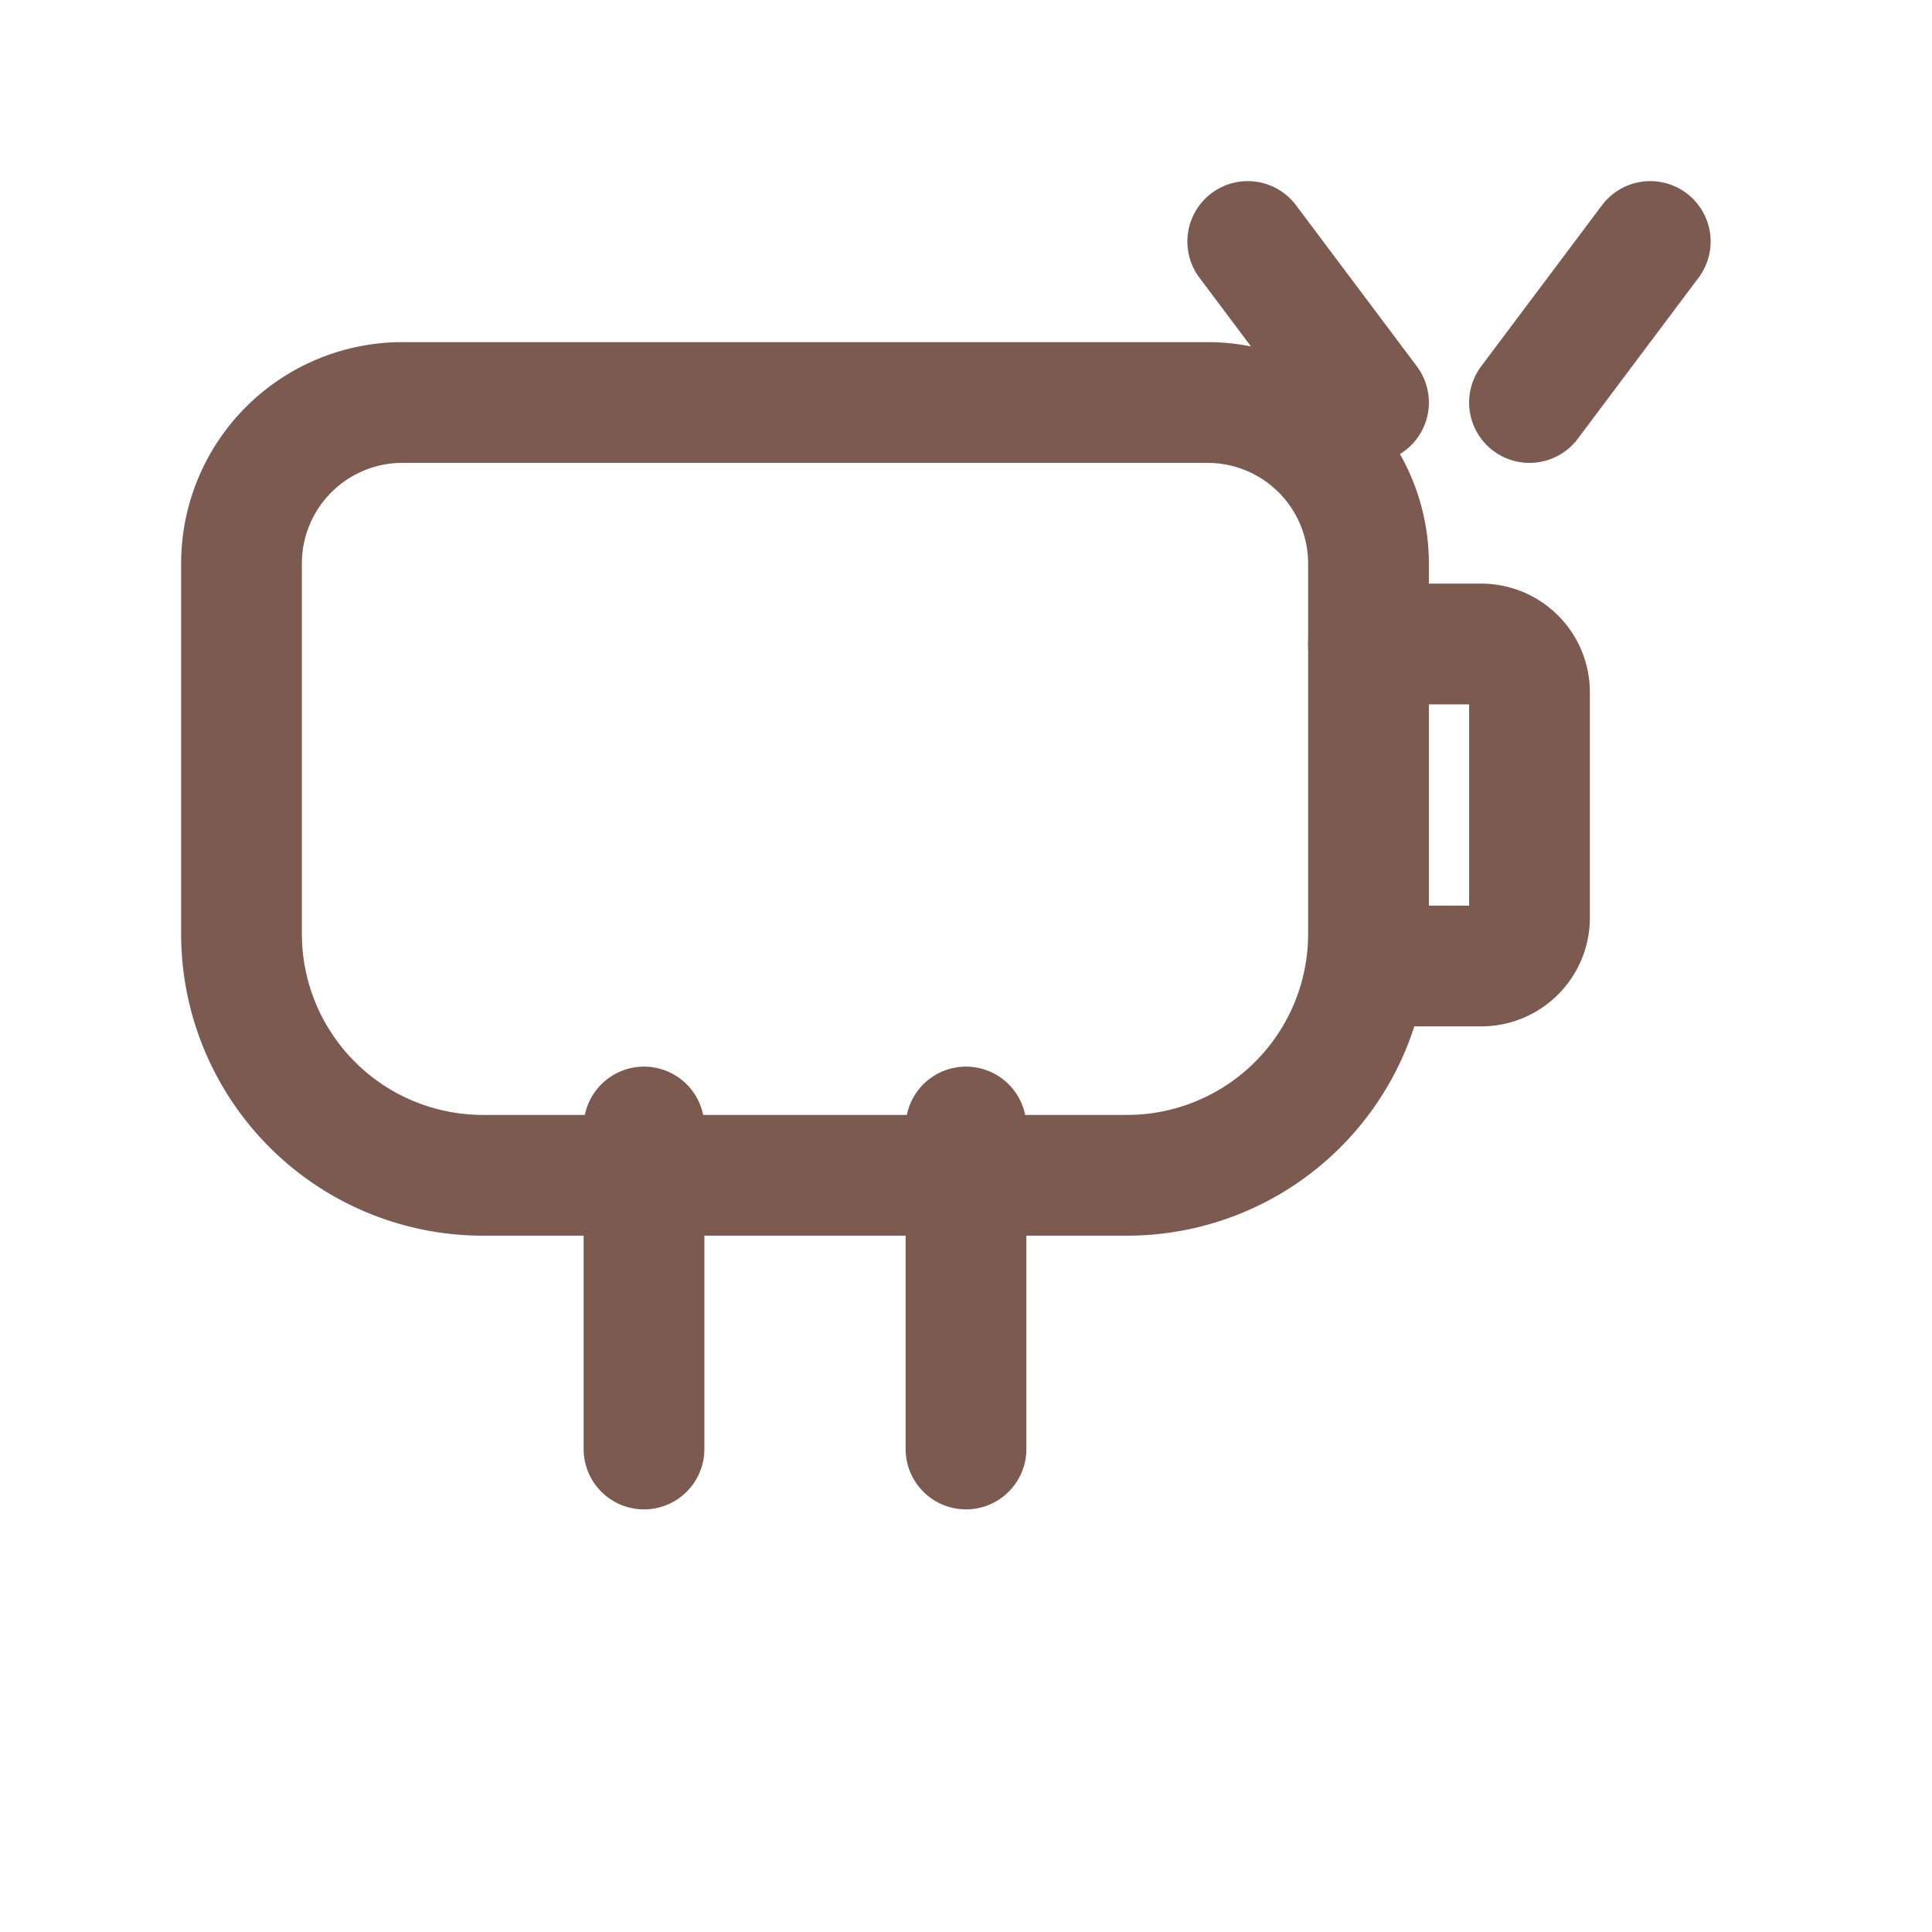 <?xml version="1.0" encoding="UTF-8"?>
<svg width="24px" height="24px" viewBox="0 0 24 24" stroke-width="1.5" fill="none" xmlns="http://www.w3.org/2000/svg" color="#7D5A50">
  <path d="M17 11.6V7a2 2 0 00-2-2H5a2 2 0 00-2 2v4.6a3 3 0 003 3h8a3 3 0 003-3z" stroke="#7D5A50" stroke-width="1.5" stroke-linecap="round"/>
  <path d="M17 8h1.4a.6.6 0 01.6.6v2.8a.6.6 0 01-.6.6H17M19 5l1.5-2M17 5l-1.5-2M8 14v4m4-4v4" stroke="#7D5A50" stroke-width="1.5" stroke-linecap="round"/>
</svg>